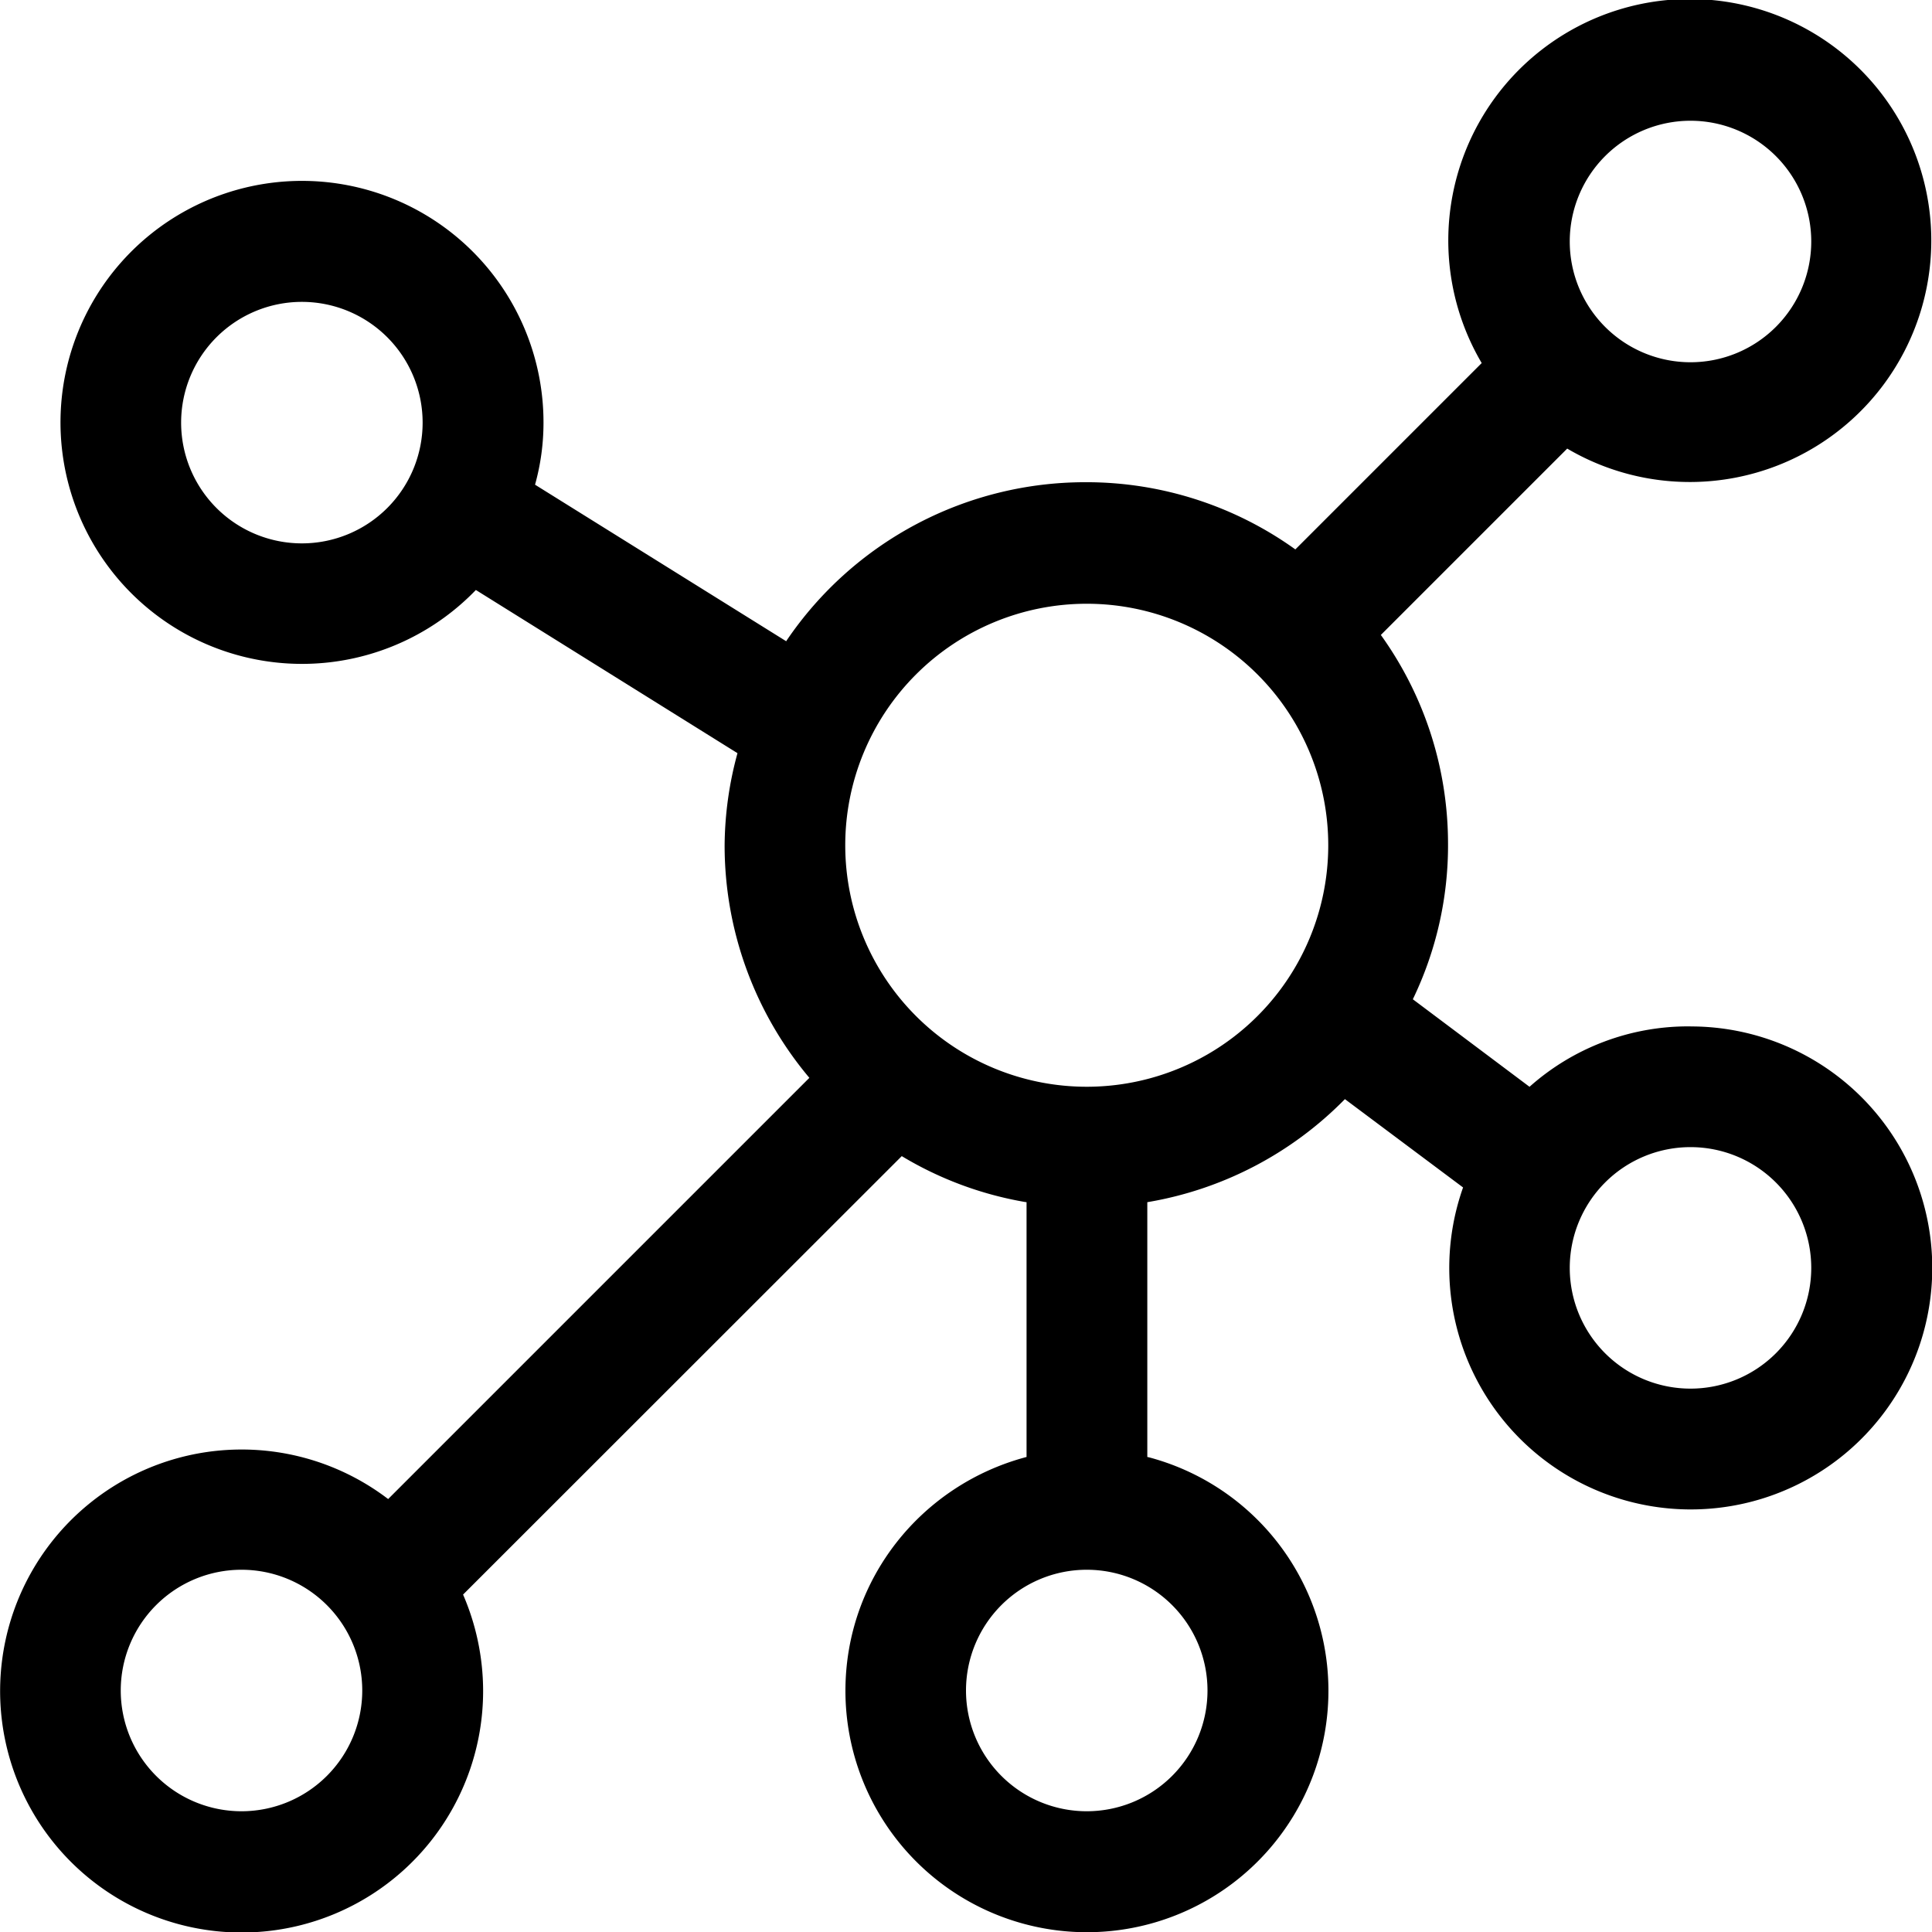 <svg xmlns="http://www.w3.org/2000/svg" width="32" height="32"><path d="M28 17h-.033a3.949 3.949 0 0 0-2.637 1.004l.004-.003-1.933-1.45a5.863 5.863 0 0 0 .583-2.569c0-1.3-.417-2.503-1.125-3.482l.012.017 3.087-3.087a4 4 0 1 0-1.406-1.399l-.01-.018L21.455 9.1a5.936 5.936 0 0 0-3.476-1.113 5.975 5.975 0 0 0-4.944 2.613l-.013.021-4.16-2.593a3.82 3.82 0 0 0 .14-1.026v-.006a4 4 0 1 0-1.121 2.777l.001-.001 4.333 2.703a5.913 5.913 0 0 0-.213 1.523v.004a5.978 5.978 0 0 0 1.411 3.859l-.007-.009-6.977 6.977a4 4 0 1 0 1.573 3.18v-.007a4.03 4.03 0 0 0-.343-1.616l.01.026 7.267-7.263a5.89 5.89 0 0 0 2.031.758l.036.005v4.22c-1.739.46-3 2.019-3 3.873a4 4 0 1 0 5.028-3.867l-.028-.006v-4.22a5.969 5.969 0 0 0 3.272-1.706l.001-.001 1.957 1.463a4 4 0 1 0 3.771-2.667h-.001zm0-15a2 2 0 1 1-2 2 2 2 0 0 1 2-2zM5 9a2 2 0 1 1 2-2 2 2 0 0 1-2 2zM4 30a2 2 0 1 1 2-2 2 2 0 0 1-2 2zm16-2a2 2 0 1 1-2-2 2 2 0 0 1 2 2zm-2-10a4 4 0 1 1 4-4 4 4 0 0 1-4 4zm10 5a2 2 0 1 1 2-2 2 2 0 0 1-2 2z"/></svg>